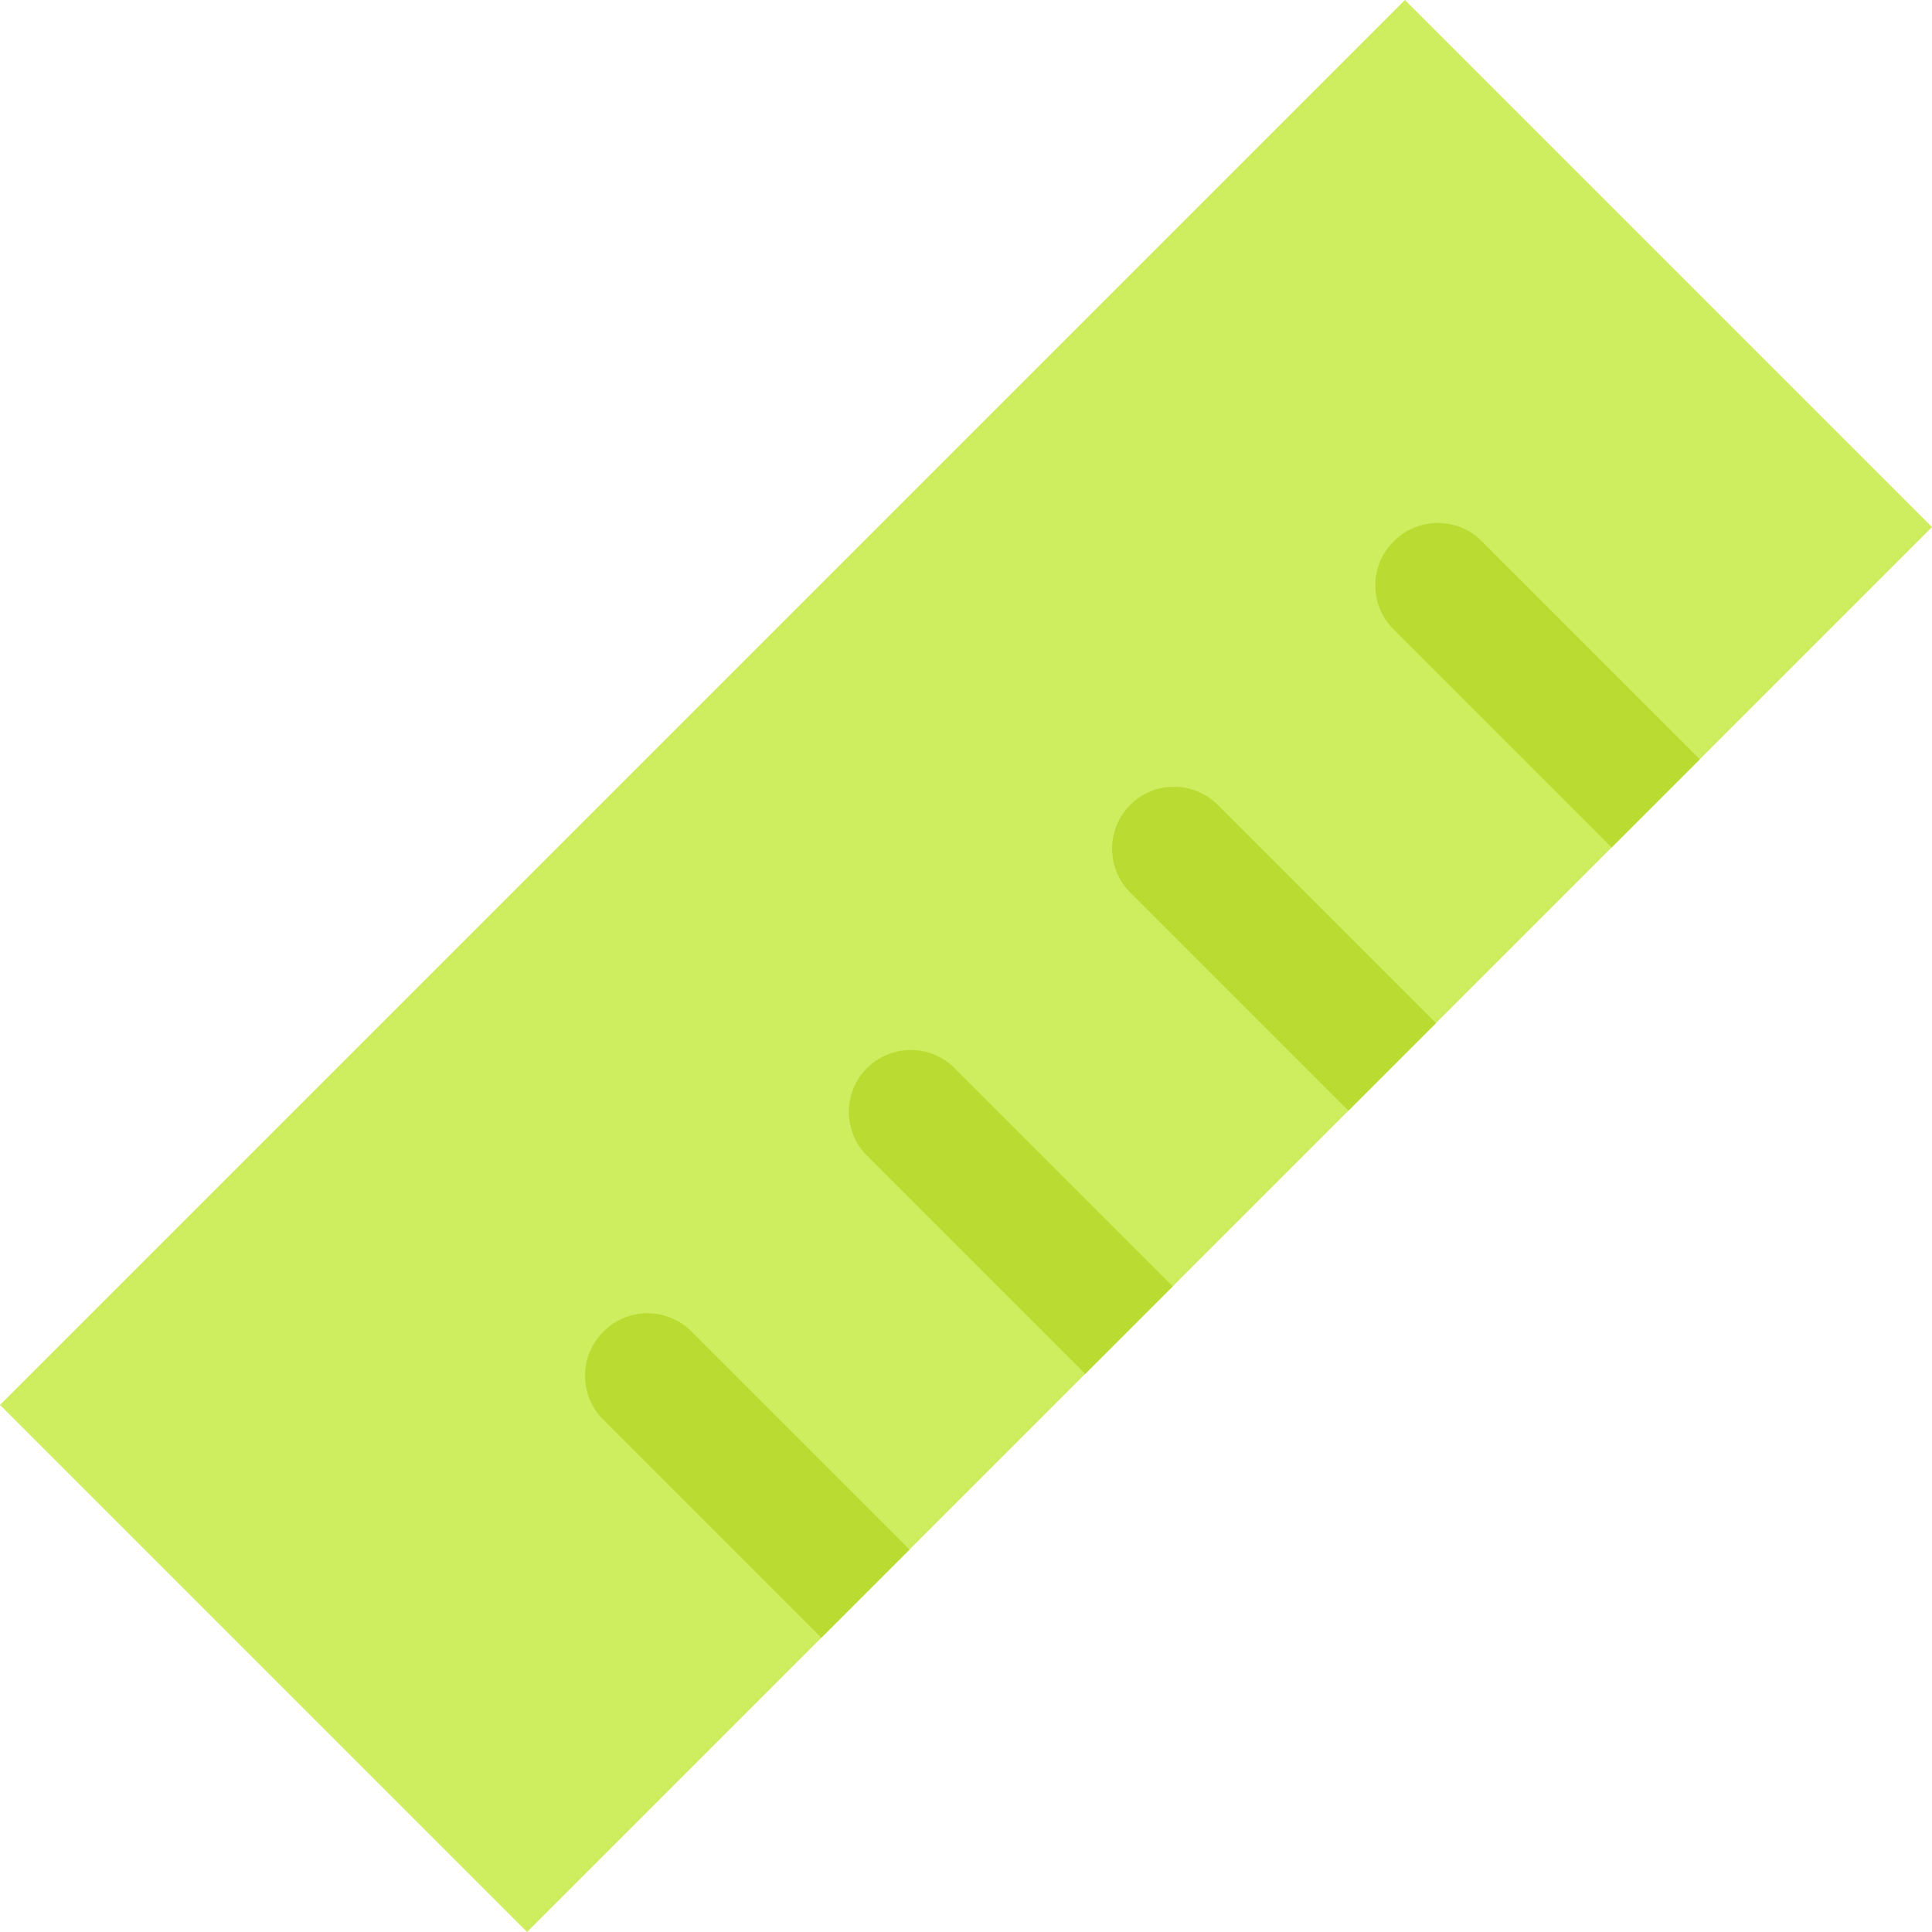 <svg height="497.92pt" viewBox="0 0 497.92 497.92" width="497.92pt" xmlns="http://www.w3.org/2000/svg"><path d="m497.922 135.84-127.844 127.84-67.84 67.84-166.398 166.402-135.84-135.844 362.078-362.078zm0 0" fill="#ceed5f"/><g fill="#badb31"><path d="m234.398 399.359-22.719 22.719-56.238-56.238c-6.227-6.223-6.227-16.336 0-22.559l.16-.16c6.223-6.227 16.336-6.227 22.559 0zm0 0"/><path d="m302.238 331.52-22.559 22.559-56.238-56.238c-6.227-6.223-6.227-16.336 0-22.559 6.223-6.227 16.336-6.227 22.559 0zm0 0"/><path d="m438.078 195.68-22.719 22.719-56.238-56.238c-6.227-6.223-6.227-16.336 0-22.559l.16-.16c6.223-6.227 16.336-6.227 22.559 0zm0 0"/><path d="m370.078 263.68-22.559 22.559-56.238-56.238c-6.227-6.223-6.227-16.336 0-22.559 6.223-6.227 16.336-6.227 22.559 0zm0 0"/></g></svg>
